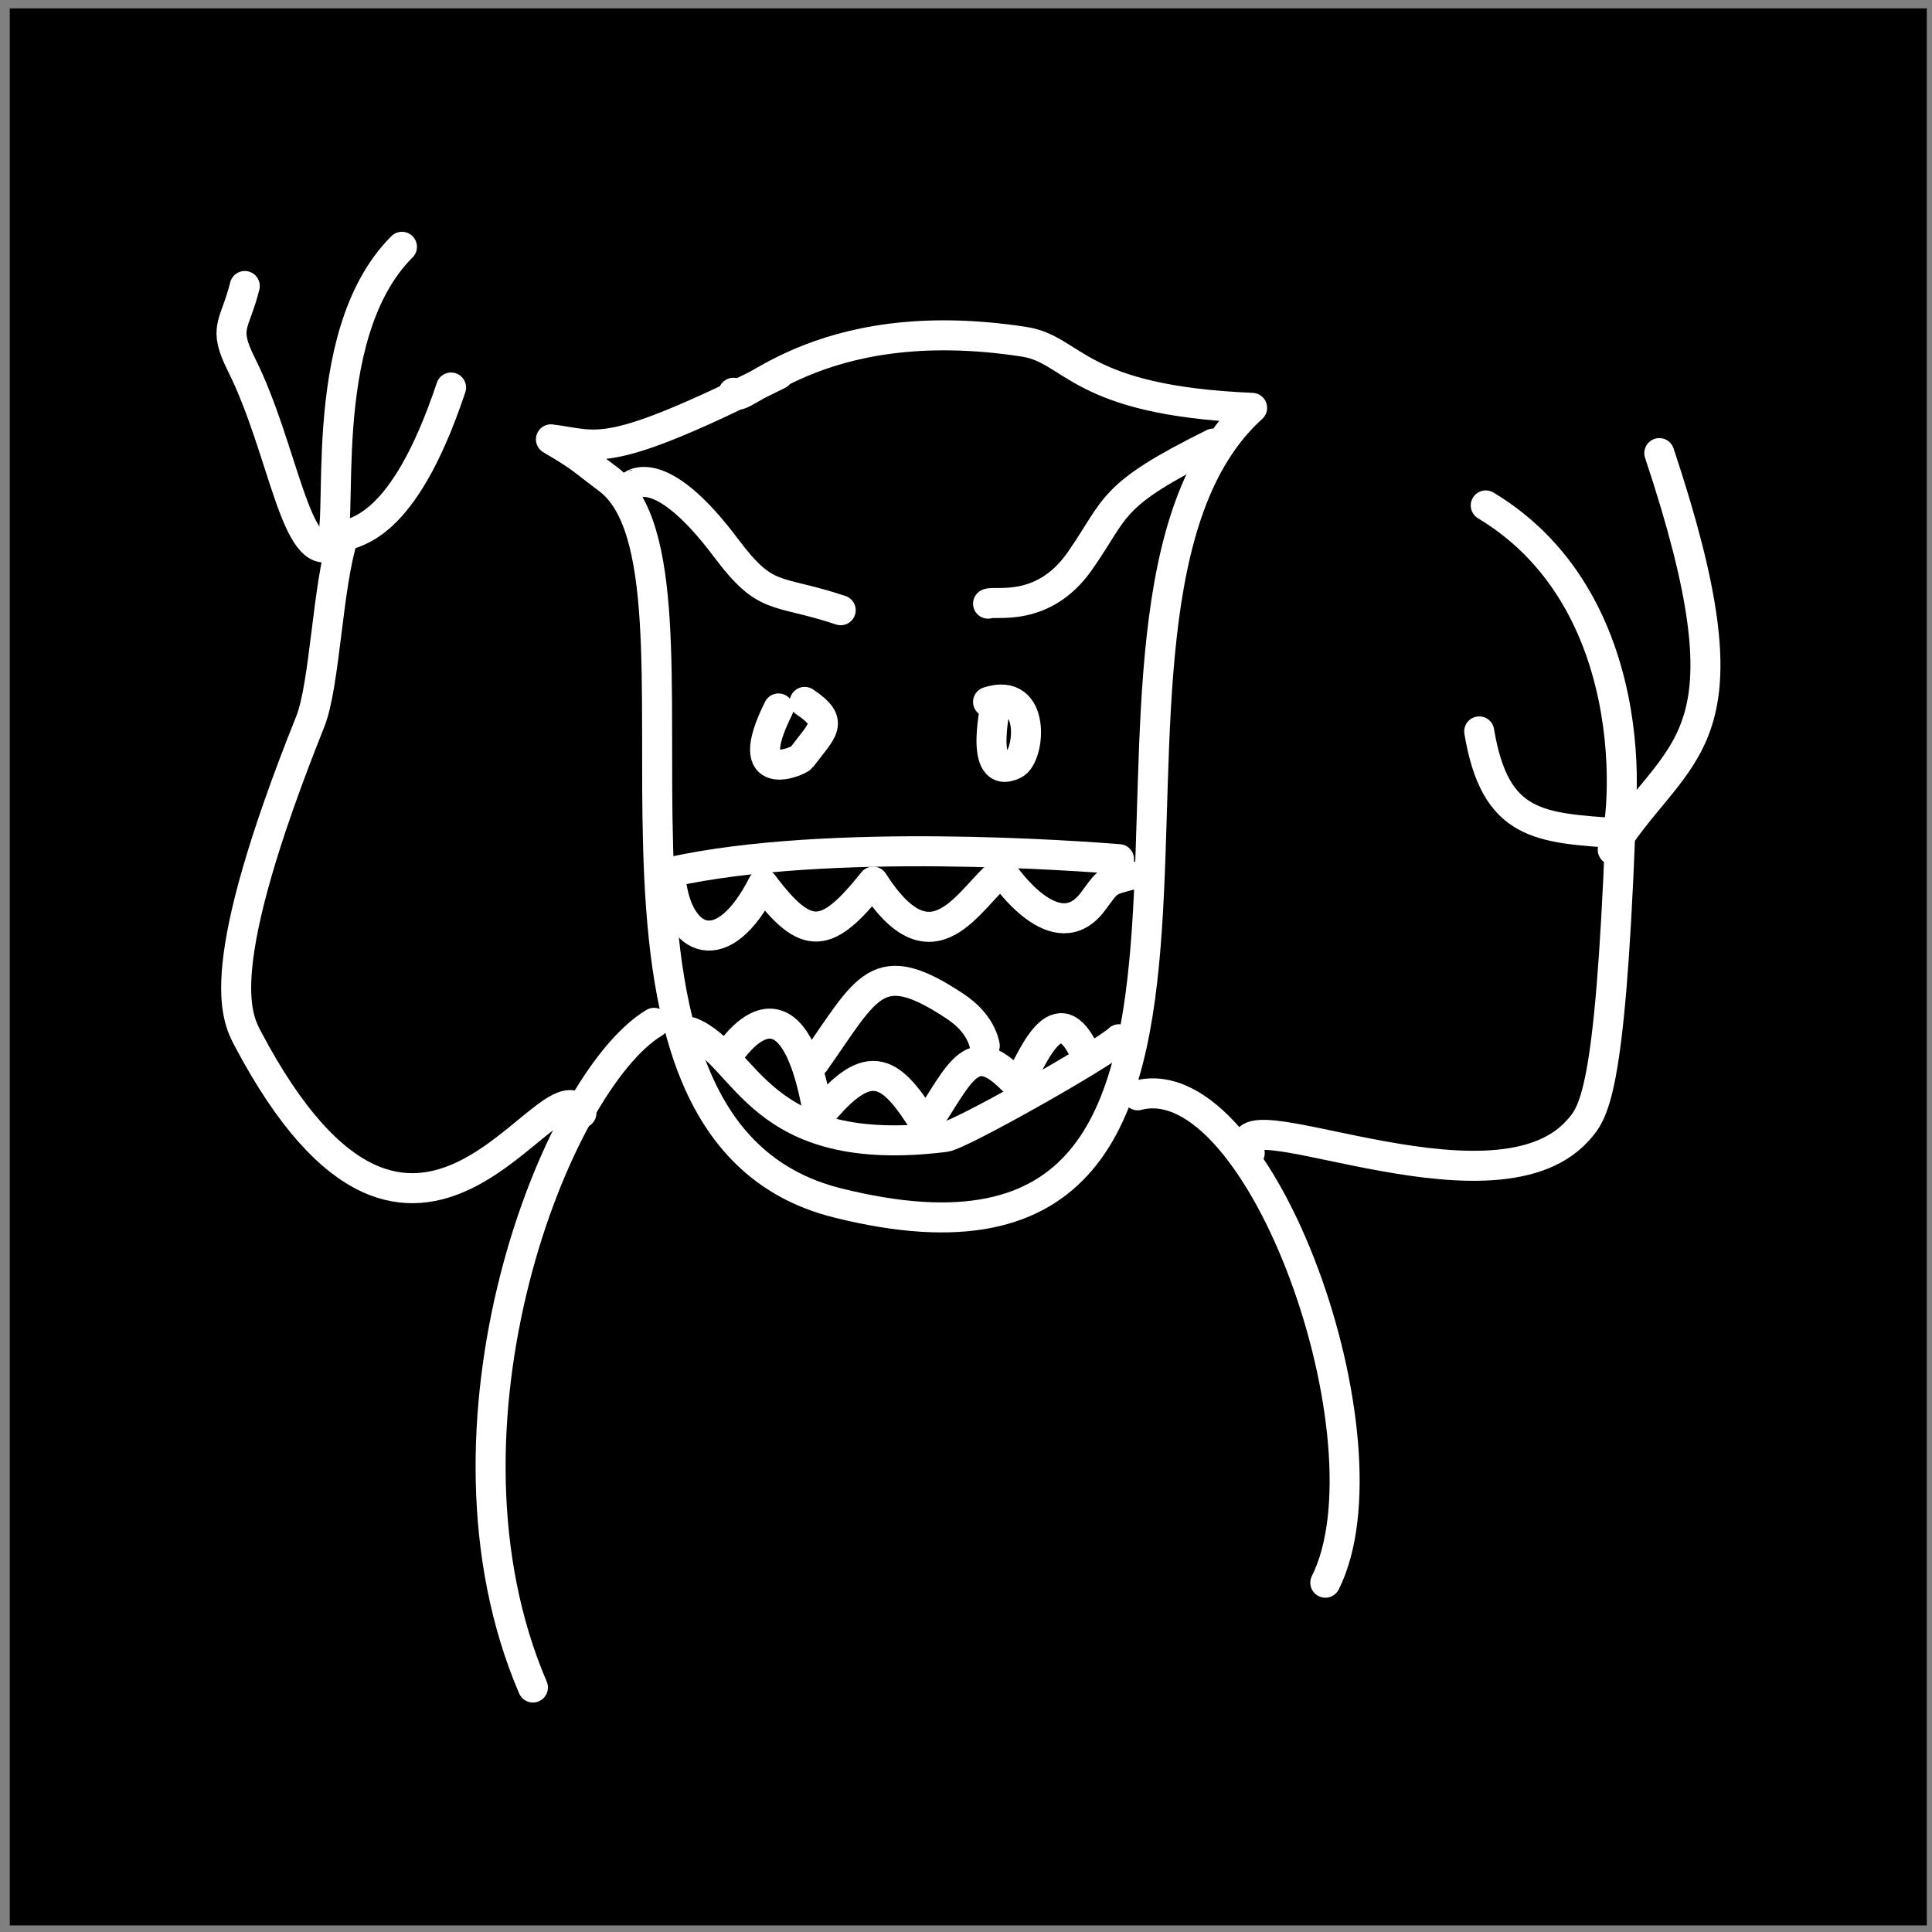 <?xml version="1.0" encoding="UTF-8" standalone="no"?>
<!DOCTYPE svg PUBLIC "-//W3C//DTD SVG 1.1//EN" "http://www.w3.org/Graphics/SVG/1.1/DTD/svg11.dtd">
<svg width="100%" height="100%" viewBox="0 0 129 129" version="1.1" xmlns="http://www.w3.org/2000/svg" xmlns:xlink="http://www.w3.org/1999/xlink" xml:space="preserve" xmlns:serif="http://www.serif.com/" style="fill-rule:evenodd;clip-rule:evenodd;stroke-linecap:round;stroke-linejoin:round;stroke-miterlimit:1.5;">
    <rect x="0" y="0" width="129" height="129" fill="#808080" stroke="none"/>
    <g transform="matrix(1,0,0,1,-420,-3955)">
        <g id="skifree" transform="matrix(1,0,0,1,420.652,3955.56)">
            <rect x="0" y="0" width="128" height="128"/>
            <g transform="matrix(1.095,0,0,1.095,0.004,-6.835)">
                <g transform="matrix(1,0,0,1,-420.652,-3955.56)">
                    <path d="M464.775,3985.24C465.139,3986.38 469.635,3980.15 482.498,3982.13C485.558,3982.6 485.691,3985.71 496.403,3986.16C482.558,3998.67 501.569,4042.25 471.118,4034.64C453.024,4030.12 464.717,3996.2 457.141,3990.51C455.381,3989.19 455.582,3989.22 453.647,3988.08C456.616,3988.45 456.91,3989.43 467.524,3984.12" style="fill:none;stroke:white;stroke-width:1.83px;"/>
                </g>
                <g transform="matrix(1,0,0,1,-420.652,-3955.56)">
                    <path d="M458.539,3990.91C458.58,3990.91 460.251,3989.27 464.329,3994.71C466.805,3998.01 467.315,3997.17 471.317,3998.5" style="fill:none;stroke:white;stroke-width:1.83px;"/>
                </g>
                <g transform="matrix(1,0,0,1,-420.652,-3955.56)">
                    <path d="M494.034,3988.34C487.601,3991.53 488.221,3992.18 485.892,3995.51C483.657,3998.7 480.7,3997.9 480.302,3998.1" style="fill:none;stroke:white;stroke-width:1.83px;"/>
                </g>
                <g transform="matrix(1,0,0,1,-420.652,-3955.56)">
                    <path d="M467.524,4004.49C465.116,4009.31 468.763,4007.7 468.921,4007.49C470.206,4005.77 470.994,4005.34 469.121,4004.09" style="fill:none;stroke:white;stroke-width:1.83px;"/>
                </g>
                <g transform="matrix(1,0,0,1,-420.652,-3955.56)">
                    <path d="M480.794,4004.13C480.868,4003.83 479.601,4009.03 481.899,4007.89C482.887,4007.39 483.257,4003.11 480.302,4004.09" style="fill:none;stroke:white;stroke-width:1.83px;"/>
                </g>
                <g transform="matrix(1,0,0,1,-420.652,-3955.56)">
                    <path d="M460.935,4014.47C470.638,4012.32 486.106,4013.51 488.288,4013.68" style="fill:none;stroke:white;stroke-width:1.83px;"/>
                </g>
                <g transform="matrix(1,0,0,1,-420.652,-3955.56)">
                    <path d="M462.18,4024.23C465.64,4025.63 466.218,4032.05 477.686,4030.62C478.621,4030.5 487.433,4025.51 488.288,4024.66" style="fill:none;stroke:white;stroke-width:1.83px;"/>
                </g>
                <g transform="matrix(1,0,0,1,-420.652,-3955.56)">
                    <path d="M486.092,4025.26C484.402,4021.88 482.88,4026.15 482.099,4027.45C479.359,4024.44 478.721,4026.51 476.497,4029.92C474.452,4026.64 473.142,4025.42 469.97,4029.39C468.344,4019.55 464.567,4025.38 464.329,4025.85" style="fill:none;stroke:white;stroke-width:1.83px;"/>
                </g>
                <g transform="matrix(1,0,0,1,-420.652,-3955.56)">
                    <path d="M469.72,4026.05C472.969,4021.45 473.514,4019.47 478.305,4022.66C479.826,4023.67 480.055,4024.82 480.102,4025.06" style="fill:none;stroke:white;stroke-width:1.83px;"/>
                </g>
                <g transform="matrix(1,0,0,1,-420.652,-3955.56)">
                    <path d="M489.426,4028.08C496.968,4026.11 505.144,4049.25 500.867,4057.8" style="fill:none;stroke:white;stroke-width:1.83px;"/>
                </g>
                <g transform="matrix(1,0,0,1,-420.652,-3955.56)">
                    <path d="M459.937,4023.66C453.974,4027.24 445.707,4048.22 452.549,4064.19" style="fill:none;stroke:white;stroke-width:1.83px;"/>
                </g>
                <g transform="matrix(1,0,0,1,-420.652,-3955.56)">
                    <path d="M496.258,4031.6C494.198,4027.62 510.931,4036.09 516.241,4030.25C517.227,4029.16 518.226,4028.06 518.85,4012.11C513.924,4011.77 511.224,4011.72 510.251,4005.89" style="fill:none;stroke:white;stroke-width:1.83px;"/>
                </g>
                <g transform="matrix(1,0,0,1,-420.652,-3955.56)">
                    <path d="M518.394,4013.11C519.073,4012.46 520.811,3998.21 510.65,3992.11" style="fill:none;stroke:white;stroke-width:1.83px;"/>
                </g>
                <g transform="matrix(1,0,0,1,-420.652,-3955.56)">
                    <path d="M518.792,4012.32C522.767,4006.62 526.985,4006.17 521.233,3988.92" style="fill:none;stroke:white;stroke-width:1.83px;"/>
                </g>
                <g transform="matrix(1,0,0,1,-420.652,-3955.56)">
                    <path d="M455.507,4029.16C453.6,4025.51 445.546,4044.24 435.179,4024.66C434.44,4023.26 432.927,4020.4 438.972,4005.29C439.874,4003.03 440.019,3996.98 440.982,3994.04C441.568,3993.63 444.589,3993.83 447.558,3984.92" style="fill:none;stroke:white;stroke-width:1.83px;"/>
                </g>
                <g transform="matrix(1,0,0,1,-420.652,-3955.56)">
                    <path d="M440.123,3994.51C441.215,3994.01 439.039,3981.86 444.563,3976.34" style="fill:none;stroke:white;stroke-width:1.83px;"/>
                </g>
                <g transform="matrix(1,0,0,1,-420.652,-3955.56)">
                    <path d="M440.37,3994.51C438.097,3995.87 437.347,3988.66 434.779,3983.53C433.614,3981.2 434.368,3981.18 434.979,3978.73" style="fill:none;stroke:white;stroke-width:1.83px;"/>
                </g>
                <g transform="matrix(1,0,0,1,-420.652,-3955.56)">
                    <path d="M460.962,4014.99C461.4,4018.74 464.12,4020.04 466.576,4015.2C469.274,4018.81 470.497,4018.54 473.295,4015.05C476.96,4020.8 479.136,4016.02 481.145,4014.43C481.411,4014.81 484.472,4019.23 486.691,4016.27C487.596,4015.06 487.506,4015.02 488.887,4014.67" style="fill:none;stroke:white;stroke-width:1.83px;"/>
                </g>
            </g>
        </g>
    </g>
</svg>
